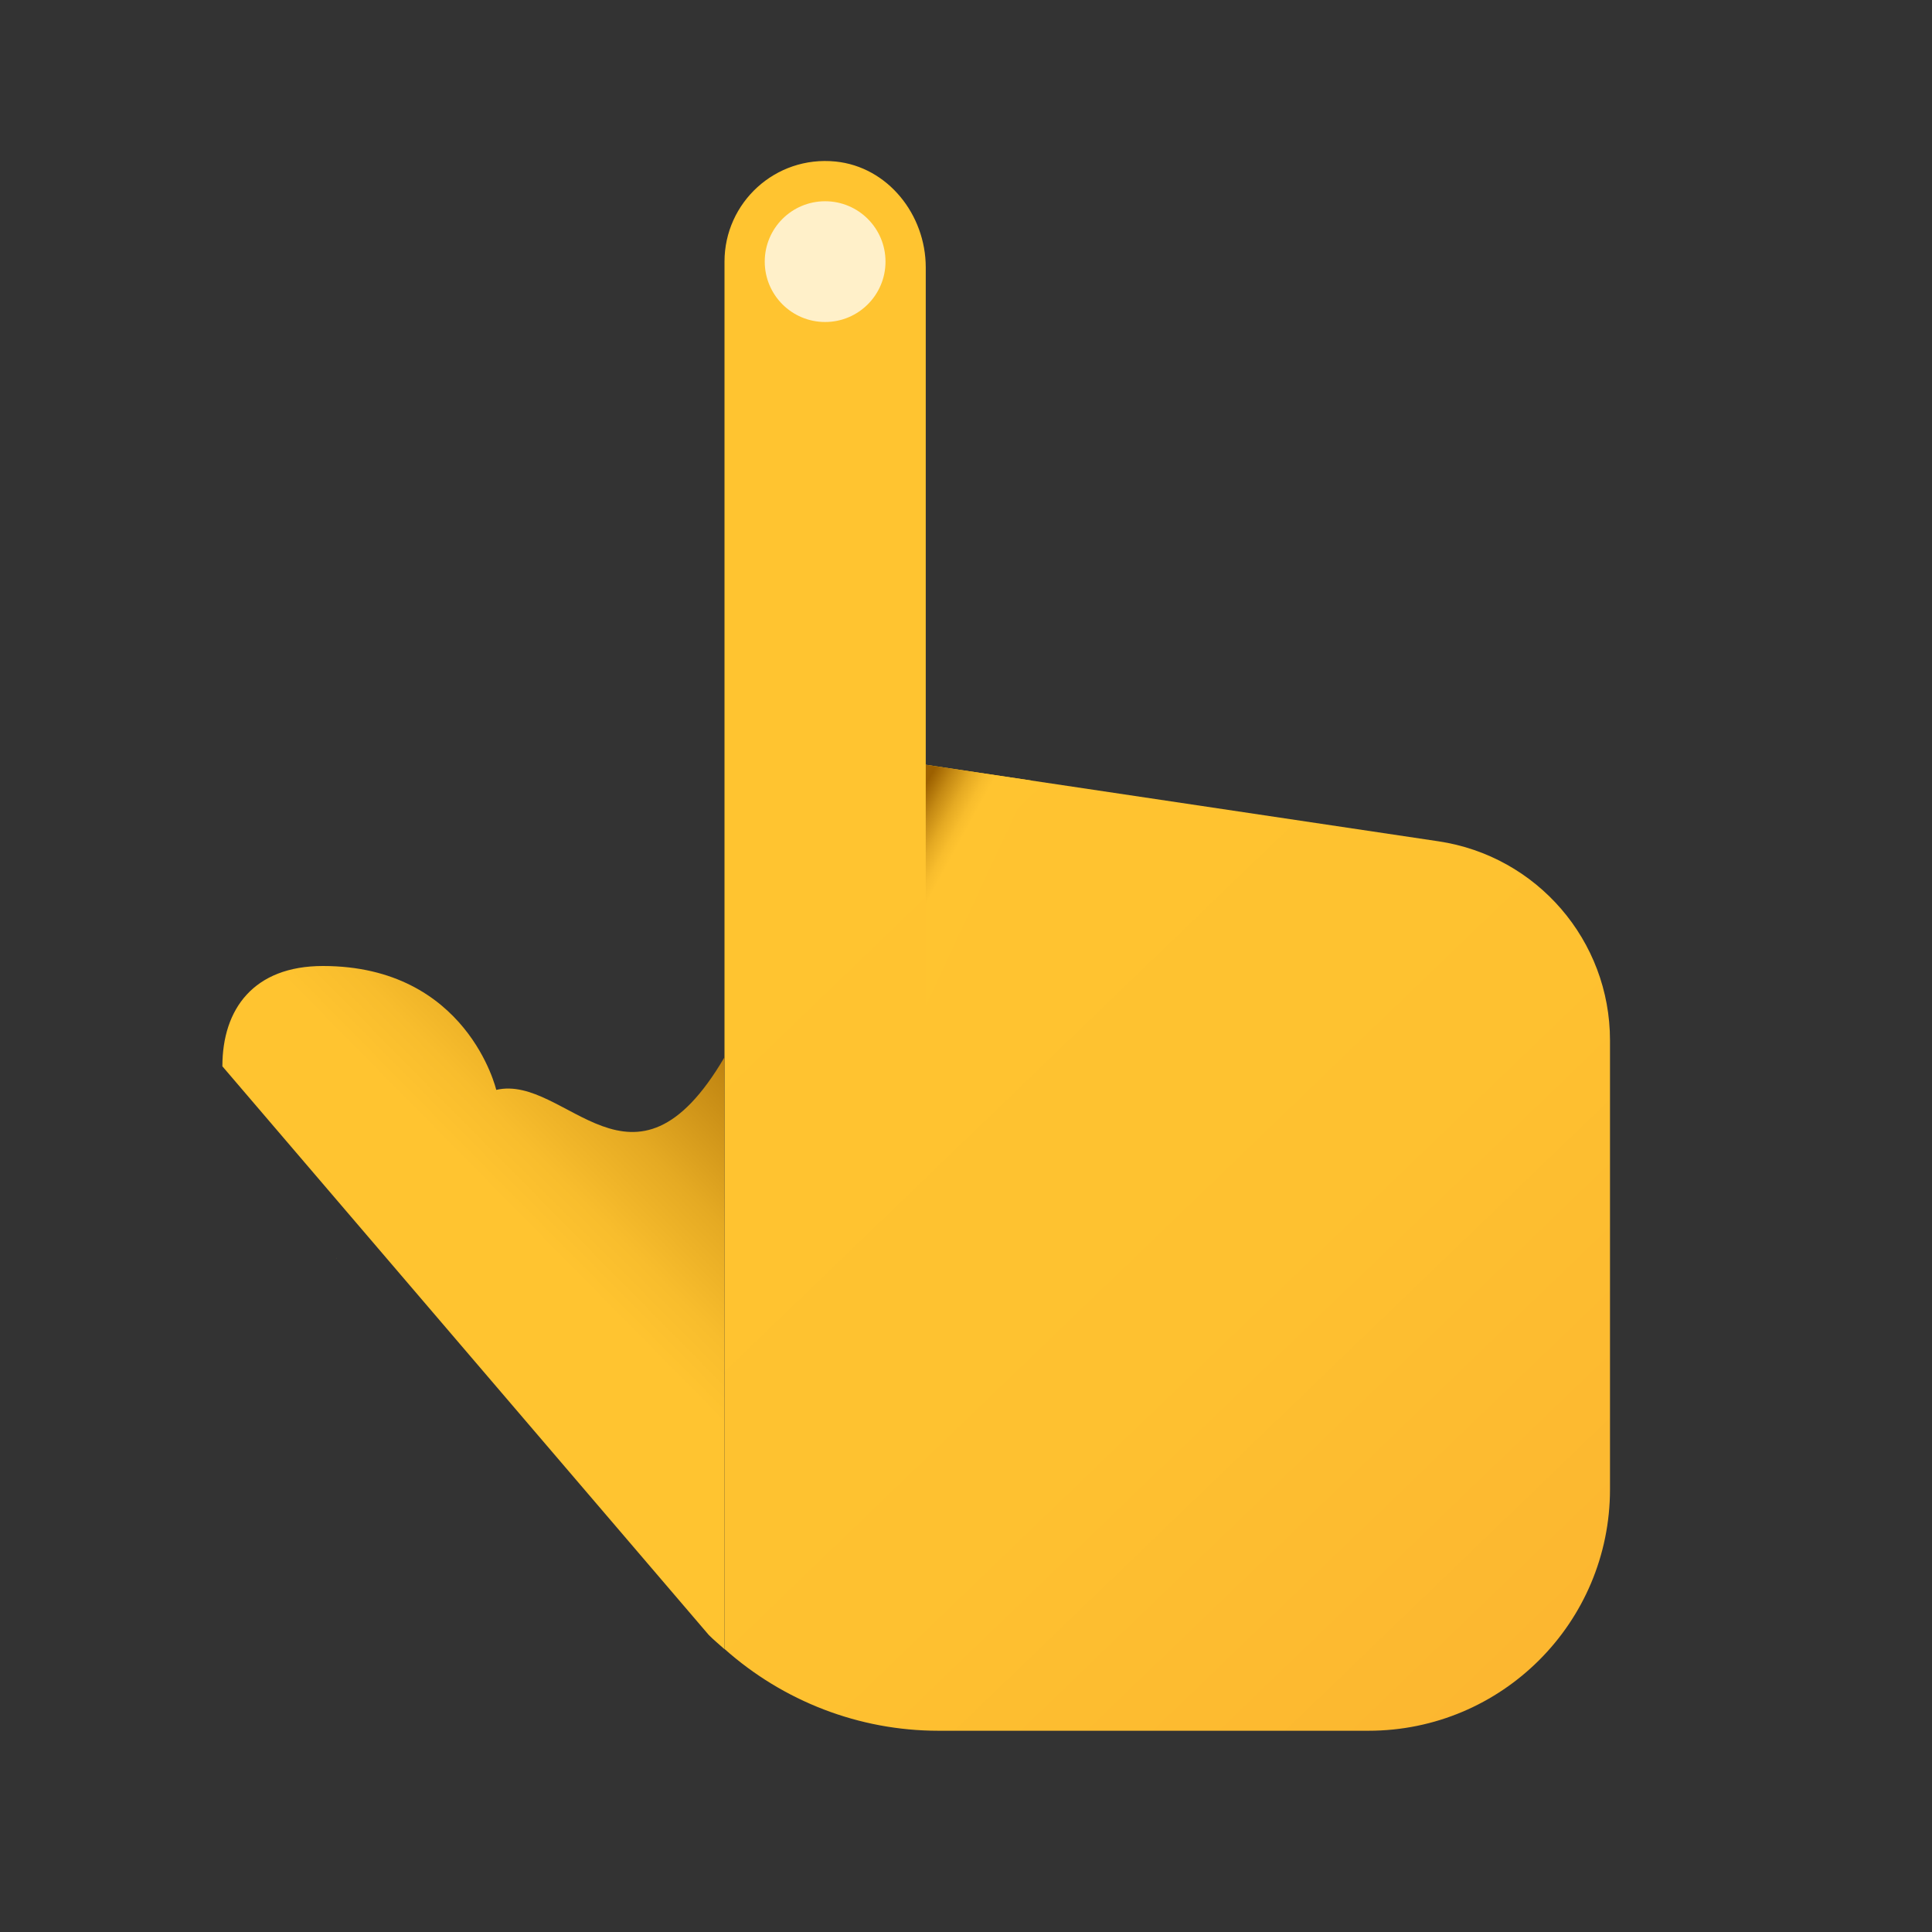 <svg xmlns="http://www.w3.org/2000/svg"  viewBox="0 0 48 48" width="48px" height="48px"><rect x="0" y="0" width="48" height="48" fill="#333333" stroke="none"/><linearGradient id="KqvtNEEoTqDWqFiskHAUda" x1="-82.725" x2="-82.723" y1="17.85" y2="17.85" gradientTransform="rotate(9.32 -119.461 583.458)" gradientUnits="userSpaceOnUse"><stop offset="0" stop-color="#ffc430"/><stop offset=".57" stop-color="#f8bd29"/><stop offset="1" stop-color="#f0b421"/></linearGradient><path fill="url(#KqvtNEEoTqDWqFiskHAUda)" d="M8.36,31.275c0.001-0.007,0.004-0.012,0.005-0.019l-0.002-0.001L8.36,31.275z"/><linearGradient id="KqvtNEEoTqDWqFiskHAUdb" x1="19.481" x2="44.976" y1="22.192" y2="48.669" gradientUnits="userSpaceOnUse"><stop offset="0" stop-color="#ffc430"/><stop offset=".41" stop-color="#fec130"/><stop offset=".72" stop-color="#fcb730"/><stop offset=".998" stop-color="#f7a72f"/><stop offset="1" stop-color="#f7a72f"/></linearGradient><path fill="url(#KqvtNEEoTqDWqFiskHAUdb)" d="M35.738,20.902L23,19l0-12.357c0-1.308-0.941-2.499-2.242-2.63C19.261,3.863,18,5.034,18,6.5 c0,0.237,0,34.468,0,34.468C19.461,42.268,21.347,43,23.314,43H34c3.314,0,6-2.686,6-6V25.847 C40,23.371,38.188,21.268,35.738,20.902z"/><linearGradient id="KqvtNEEoTqDWqFiskHAUdc" x1="23.912" x2="22.163" y1="21.981" y2="21.029" gradientUnits="userSpaceOnUse"><stop offset=".282" stop-color="#ffc430"/><stop offset=".401" stop-color="#f8bd2d"/><stop offset=".574" stop-color="#e5aa23"/><stop offset=".78" stop-color="#c58a14"/><stop offset="1" stop-color="#9c6000"/></linearGradient><polygon fill="url(#KqvtNEEoTqDWqFiskHAUdc)" points="23,19 23,25 25.61,19.39"/><circle cx="20.5" cy="6.5" r="1.5" fill="#fff0c9"/><g><linearGradient id="KqvtNEEoTqDWqFiskHAUdd" x1="-40.983" x2="-32.536" y1="1042.153" y2="1033.823" gradientTransform="translate(52.373 -1008.646)" gradientUnits="userSpaceOnUse"><stop offset=".282" stop-color="#ffc430"/><stop offset=".401" stop-color="#f8bd2d"/><stop offset=".574" stop-color="#e5aa23"/><stop offset=".78" stop-color="#c58a14"/><stop offset="1" stop-color="#9c6000"/></linearGradient><path fill="url(#KqvtNEEoTqDWqFiskHAUdd)" d="M8.023,24c-1.72,0-2.498,1.068-2.498,2.492l12.085,14.129 c0.124,0.124,0.259,0.236,0.389,0.352V26.268c-2.273,3.88-3.939,0.407-5.67,0.81C12.33,27.078,11.61,24,8.023,24z"/></g></svg>